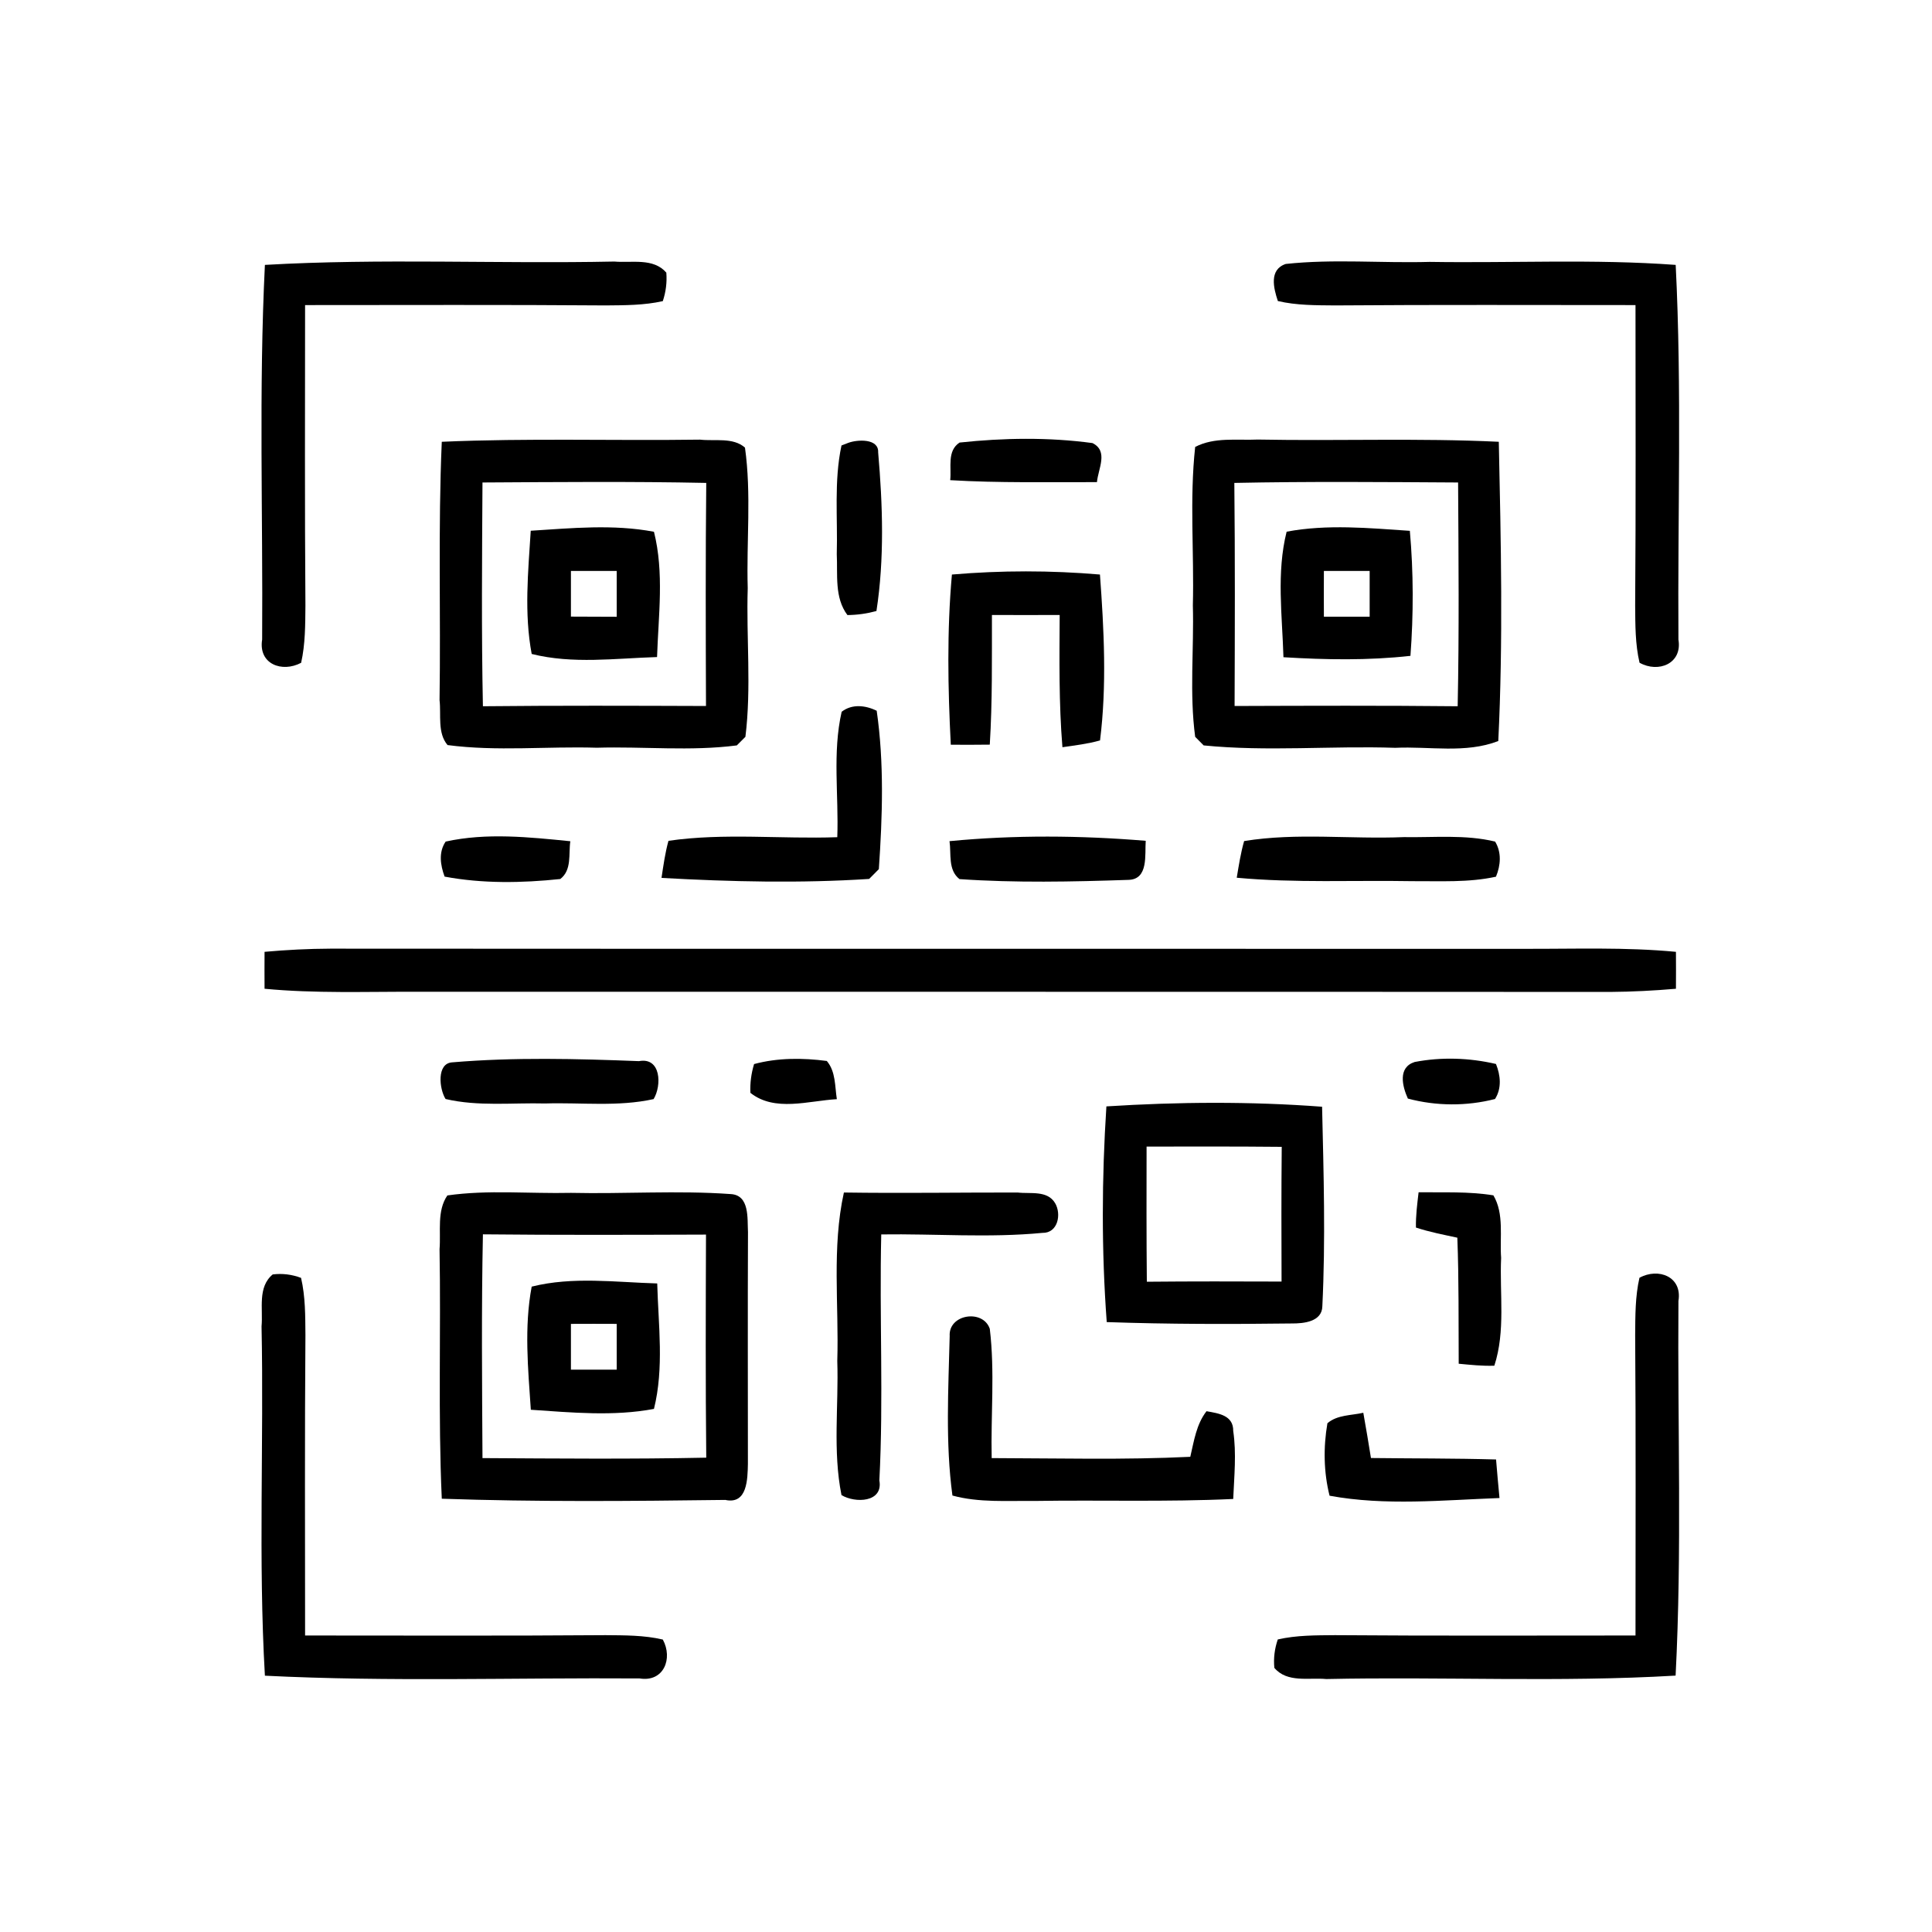 <?xml version="1.0" encoding="utf-8"?>
<!-- Generator: Adobe Illustrator 26.5.0, SVG Export Plug-In . SVG Version: 6.00 Build 0)  -->
<svg version="1.1" id="Layer_1" xmlns="http://www.w3.org/2000/svg" xmlns:xlink="http://www.w3.org/1999/xlink" x="0px" y="0px"
	 viewBox="0 0 225 225" style="enable-background:new 0 0 225 225;" xml:space="preserve">
<g>
	<path d="M30.85,30.85c13.54-0.78,27.13-0.11,40.69-0.39c2.04,0.18,4.54-0.46,6.06,1.29c0.09,1.13-0.05,2.24-0.41,3.32
		c-2.19,0.49-4.44,0.48-6.66,0.5c-11.67-0.09-23.33-0.04-35-0.04c0,11.66-0.05,23.33,0.04,34.99c-0.02,2.23-0.01,4.49-0.5,6.67
		c-2.23,1.18-5,0.15-4.54-2.71C30.63,59.95,30.13,45.38,30.85,30.85z"/>
	<path d="M149.74,30.74c5.56-0.6,11.17-0.08,16.76-0.24c9.55,0.15,19.12-0.35,28.65,0.35c0.73,14.52,0.22,29.09,0.32,43.64
		c0.47,2.8-2.34,3.92-4.53,2.69c-0.51-2.18-0.49-4.43-0.51-6.65c0.09-11.67,0.04-23.34,0.04-35c-11.66,0-23.33-0.05-34.99,0.04
		c-2.23-0.02-4.48,0-6.66-0.51C148.32,33.57,147.77,31.39,149.74,30.74z"/>
	<g>
		<path d="M51.45,51.45c10.02-0.44,20.06-0.11,30.08-0.25c1.72,0.2,3.83-0.3,5.23,0.93c0.76,5.42,0.16,10.92,0.32,16.37
			c-0.18,5.77,0.44,11.58-0.27,17.31c-0.25,0.25-0.75,0.75-1,1c-5.4,0.7-10.88,0.11-16.31,0.27c-5.79-0.18-11.62,0.45-17.38-0.31
			c-1.2-1.43-0.73-3.51-0.93-5.23C51.34,71.51,51.01,61.47,51.45,51.45z M56.19,56.19c-0.05,8.68-0.13,17.37,0.05,26.06
			c8.66-0.09,17.32-0.06,25.98-0.03c-0.03-8.66-0.06-17.32,0.03-25.98C73.56,56.06,64.87,56.14,56.19,56.19z"/>
	</g>
	<path d="M98.8,51.57c1.06-0.39,3.55-0.53,3.47,1.11c0.53,6.12,0.74,12.39-0.2,18.48c-1.1,0.3-2.23,0.46-3.38,0.47
		c-1.53-2.04-1.12-4.71-1.24-7.09c0.12-4.22-0.34-8.51,0.55-12.66L98.8,51.57z"/>
	<path d="M111.75,51.54c5.12-0.55,10.38-0.63,15.48,0.06c1.89,0.94,0.66,2.99,0.52,4.55c-5.7-0.02-11.4,0.11-17.09-0.23
		C110.83,54.44,110.26,52.52,111.75,51.54z"/>
	<g>
		<path d="M139.19,52.05c2.24-1.17,4.87-0.75,7.3-0.86c9.35,0.18,18.71-0.19,28.06,0.26c0.25,11.61,0.51,23.26-0.06,34.85
			c-3.81,1.48-8.02,0.6-12,0.79c-7.43-0.25-14.91,0.46-22.31-0.28c-0.24-0.25-0.74-0.75-0.99-1c-0.68-5.07-0.13-10.21-0.27-15.31
			C139.08,64.35,138.52,58.17,139.19,52.05z M143.75,56.24c0.09,8.66,0.06,17.32,0.03,25.98c8.66-0.03,17.32-0.06,25.98,0.03
			c0.18-8.69,0.1-17.38,0.05-26.06C161.13,56.14,152.44,56.06,143.75,56.24z"/>
	</g>
	<g>
		<path d="M61.81,61.81c4.77-0.3,9.62-0.78,14.35,0.12c1.2,4.76,0.52,9.74,0.36,14.59c-4.85,0.15-9.83,0.84-14.6-0.36
			C61.03,71.43,61.51,66.58,61.81,61.81z M66.49,66.49c0,1.77,0,3.55,0,5.32c1.78,0.01,3.55,0.02,5.33,0.02c0-1.78,0-3.56,0-5.34
			C70.04,66.49,68.26,66.49,66.49,66.49z"/>
	</g>
	<g>
		<path d="M149.84,61.92c4.73-0.89,9.59-0.42,14.35-0.1c0.43,4.84,0.43,9.72,0.07,14.56c-4.92,0.55-9.87,0.46-14.79,0.16
			C149.33,71.68,148.64,66.7,149.84,61.92z M154.18,66.49c-0.01,1.78-0.01,3.55,0,5.33c1.77,0,3.55,0,5.33,0c0-1.78,0-3.56,0-5.33
			C157.73,66.49,155.96,66.49,154.18,66.49z"/>
	</g>
	<path d="M110.86,66.91c5.73-0.49,11.51-0.49,17.24,0c0.47,6.41,0.81,12.92,0.01,19.32c-1.43,0.4-2.91,0.58-4.38,0.79
		c-0.42-5.12-0.35-10.26-0.32-15.4c-2.63,0.01-5.26,0.01-7.89,0c-0.01,5.03,0.06,10.07-0.25,15.1c-1.51,0.02-3.03,0.02-4.54,0.01
		C110.39,80.13,110.27,73.5,110.86,66.91z"/>
	<path d="M98.02,82.89c1.22-0.94,2.77-0.75,4.08-0.12c0.88,6.09,0.67,12.33,0.25,18.45c-0.28,0.29-0.85,0.85-1.13,1.14
		c-8.03,0.52-16.14,0.33-24.18-0.12c0.22-1.45,0.42-2.91,0.81-4.32c6.5-0.94,13.12-0.19,19.66-0.42
		C97.69,92.64,96.93,87.67,98.02,82.89z"/>
	<path d="M51.9,98.01c4.76-1.05,9.72-0.52,14.52-0.04c-0.22,1.49,0.2,3.35-1.17,4.4c-4.46,0.47-9.04,0.55-13.47-0.28
		C51.29,100.76,51.05,99.26,51.9,98.01z"/>
	<path d="M110.58,97.96c7.59-0.73,15.26-0.67,22.85-0.04c-0.12,1.61,0.35,4.51-2.03,4.55c-6.54,0.22-13.13,0.36-19.66-0.09
		C110.38,101.31,110.8,99.46,110.58,97.96z"/>
	<path d="M144.89,97.95c6.14-1,12.41-0.2,18.6-0.46c3.54,0.06,7.15-0.32,10.63,0.52c0.77,1.26,0.65,2.77,0.1,4.09
		c-3.19,0.7-6.48,0.5-9.72,0.52c-6.82-0.12-13.66,0.23-20.47-0.4C144.27,100.79,144.49,99.35,144.89,97.95z"/>
	<path d="M30.81,110.85c2.55-0.23,5.11-0.36,7.67-0.37c46.34,0.03,92.68,0.01,139.03,0.02c5.89,0.02,11.8-0.21,17.67,0.35
		c0.01,1.43,0.01,2.86,0,4.3c-2.55,0.22-5.1,0.35-7.65,0.37c-46.35-0.03-92.69-0.01-139.03-0.02c-5.89-0.02-11.8,0.21-17.69-0.35
		C30.8,113.71,30.8,112.28,30.81,110.85z"/>
	<path d="M52.67,123.72c7.21-0.61,14.51-0.42,21.74-0.14c2.58-0.49,2.67,2.83,1.71,4.42c-4.14,0.92-8.42,0.38-12.62,0.51
		c-3.86-0.1-7.81,0.37-11.61-0.52C51.15,126.81,50.83,123.83,52.67,123.72z"/>
	<path d="M87.82,123.92c2.75-0.74,5.66-0.73,8.47-0.36c1.05,1.24,0.93,2.94,1.17,4.45c-3.29,0.18-7.23,1.52-10.07-0.74
		C87.34,126.13,87.49,125.01,87.82,123.92z"/>
	<path d="M164.75,123.68c3.11-0.6,6.38-0.49,9.47,0.23c0.53,1.31,0.69,2.82-0.11,4.08c-3.3,0.85-6.87,0.83-10.15-0.05
		C163.31,126.5,162.77,124.31,164.75,123.68z"/>
	<g>
		<path d="M128.85,128.85c8.36-0.53,16.77-0.59,25.12,0.04c0.18,7.74,0.41,15.5,0.03,23.23c-0.03,1.82-2.19,2.02-3.56,2.01
			c-7.18,0.09-14.37,0.09-21.55-0.16C128.27,145.62,128.31,137.2,128.85,128.85z M133.53,133.53c-0.01,5.24-0.02,10.49,0.03,15.74
			c5.23-0.05,10.46-0.04,15.69-0.02c-0.02-5.23-0.03-10.46,0.02-15.69C144.02,133.51,138.77,133.52,133.53,133.53z"/>
	</g>
	<g>
		<path d="M52.1,139.22c4.77-0.68,9.6-0.19,14.4-0.3c6.19,0.14,12.4-0.3,18.58,0.14c2.25,0.11,1.94,2.85,2.03,4.43
			c-0.04,9-0.01,17.99-0.01,26.99c-0.04,1.75-0.05,4.76-2.63,4.2c-11,0.14-22.02,0.24-33.02-0.14c-0.44-9.68-0.09-19.38-0.26-29.06
			C51.36,143.41,50.86,141.02,52.1,139.22z M56.24,143.75c-0.18,8.69-0.1,17.38-0.05,26.06c8.68,0.05,17.37,0.13,26.06-0.05
			c-0.09-8.66-0.06-17.32-0.03-25.98C73.56,143.81,64.9,143.84,56.24,143.75z"/>
	</g>
	<path d="M98.28,138.88c6.74,0.1,13.49-0.01,20.23,0c1.48,0.18,3.46-0.29,4.37,1.24c0.75,1.27,0.34,3.5-1.48,3.46
		c-6.24,0.6-12.52,0.09-18.77,0.18c-0.23,9.55,0.28,19.11-0.22,28.65c0.47,2.58-2.81,2.67-4.41,1.71
		c-1.03-5.14-0.32-10.42-0.49-15.62C97.71,151.96,96.86,145.32,98.28,138.88z"/>
	<path d="M165.21,138.85c2.9,0.04,5.83-0.11,8.71,0.36c1.28,2.17,0.72,4.87,0.9,7.28c-0.19,4.18,0.53,8.51-0.79,12.56
		c-1.39,0.05-2.77-0.1-4.15-0.23c-0.03-4.89,0.03-9.79-0.16-14.68c-1.62-0.35-3.25-0.66-4.82-1.18
		C164.87,141.58,165.05,140.22,165.21,138.85z"/>
	<path d="M31.76,148.42c1.13-0.14,2.23,0,3.3,0.4c0.51,2.18,0.49,4.43,0.51,6.65c-0.09,11.67-0.04,23.34-0.04,35
		c11.66,0,23.33,0.05,34.99-0.04c2.23,0.02,4.48,0,6.67,0.51c1.2,2.2,0.12,4.99-2.7,4.53c-14.54-0.1-29.11,0.41-43.64-0.32
		c-0.78-13.54-0.11-27.12-0.39-40.68C30.65,152.43,29.97,149.9,31.76,148.42z"/>
	<path d="M190.93,148.81c2.21-1.21,5.01-0.13,4.54,2.7c-0.11,14.54,0.42,29.11-0.33,43.63c-13.54,0.8-27.12,0.11-40.68,0.4
		c-2.04-0.19-4.55,0.47-6.05-1.3c-0.11-1.13,0.03-2.23,0.4-3.31c2.18-0.5,4.44-0.48,6.66-0.5c11.67,0.09,23.34,0.04,35,0.04
		c0-11.66,0.05-23.33-0.04-34.99C190.45,153.25,190.43,150.99,190.93,148.81z"/>
	<g>
		<path d="M61.92,149.84c4.78-1.2,9.76-0.51,14.62-0.37c0.13,4.85,0.81,9.83-0.38,14.61c-4.72,0.89-9.58,0.42-14.34,0.1
			C61.5,159.42,61.03,154.56,61.92,149.84z M66.49,154.18c0,1.78,0,3.55,0,5.33c1.77,0,3.55,0,5.33,0c0-1.78,0-3.56,0-5.33
			C70.04,154.17,68.27,154.17,66.49,154.18z"/>
	</g>
	<path d="M110.6,155.6c-0.16-2.56,3.88-3.17,4.67-0.85c0.6,4.99,0.11,10.04,0.22,15.06c7.71,0.02,15.42,0.22,23.13-0.15
		c0.43-1.83,0.7-3.78,1.89-5.31c1.4,0.25,3.14,0.47,3.11,2.3c0.39,2.62,0.11,5.28,0,7.92c-7.7,0.36-15.41,0.11-23.12,0.23
		c-3.2-0.04-6.47,0.22-9.58-0.63C110.09,168.03,110.45,161.77,110.6,155.6z"/>
	<path d="M154.59,165.75c1.15-0.99,2.78-0.9,4.18-1.22c0.31,1.75,0.61,3.5,0.89,5.27c4.86,0.06,9.72,0.03,14.57,0.17
		c0.13,1.5,0.25,2.99,0.4,4.49c-6.58,0.24-13.28,0.93-19.79-0.27C154.15,171.44,154.11,168.54,154.59,165.75z"/>
</g>
</svg>
